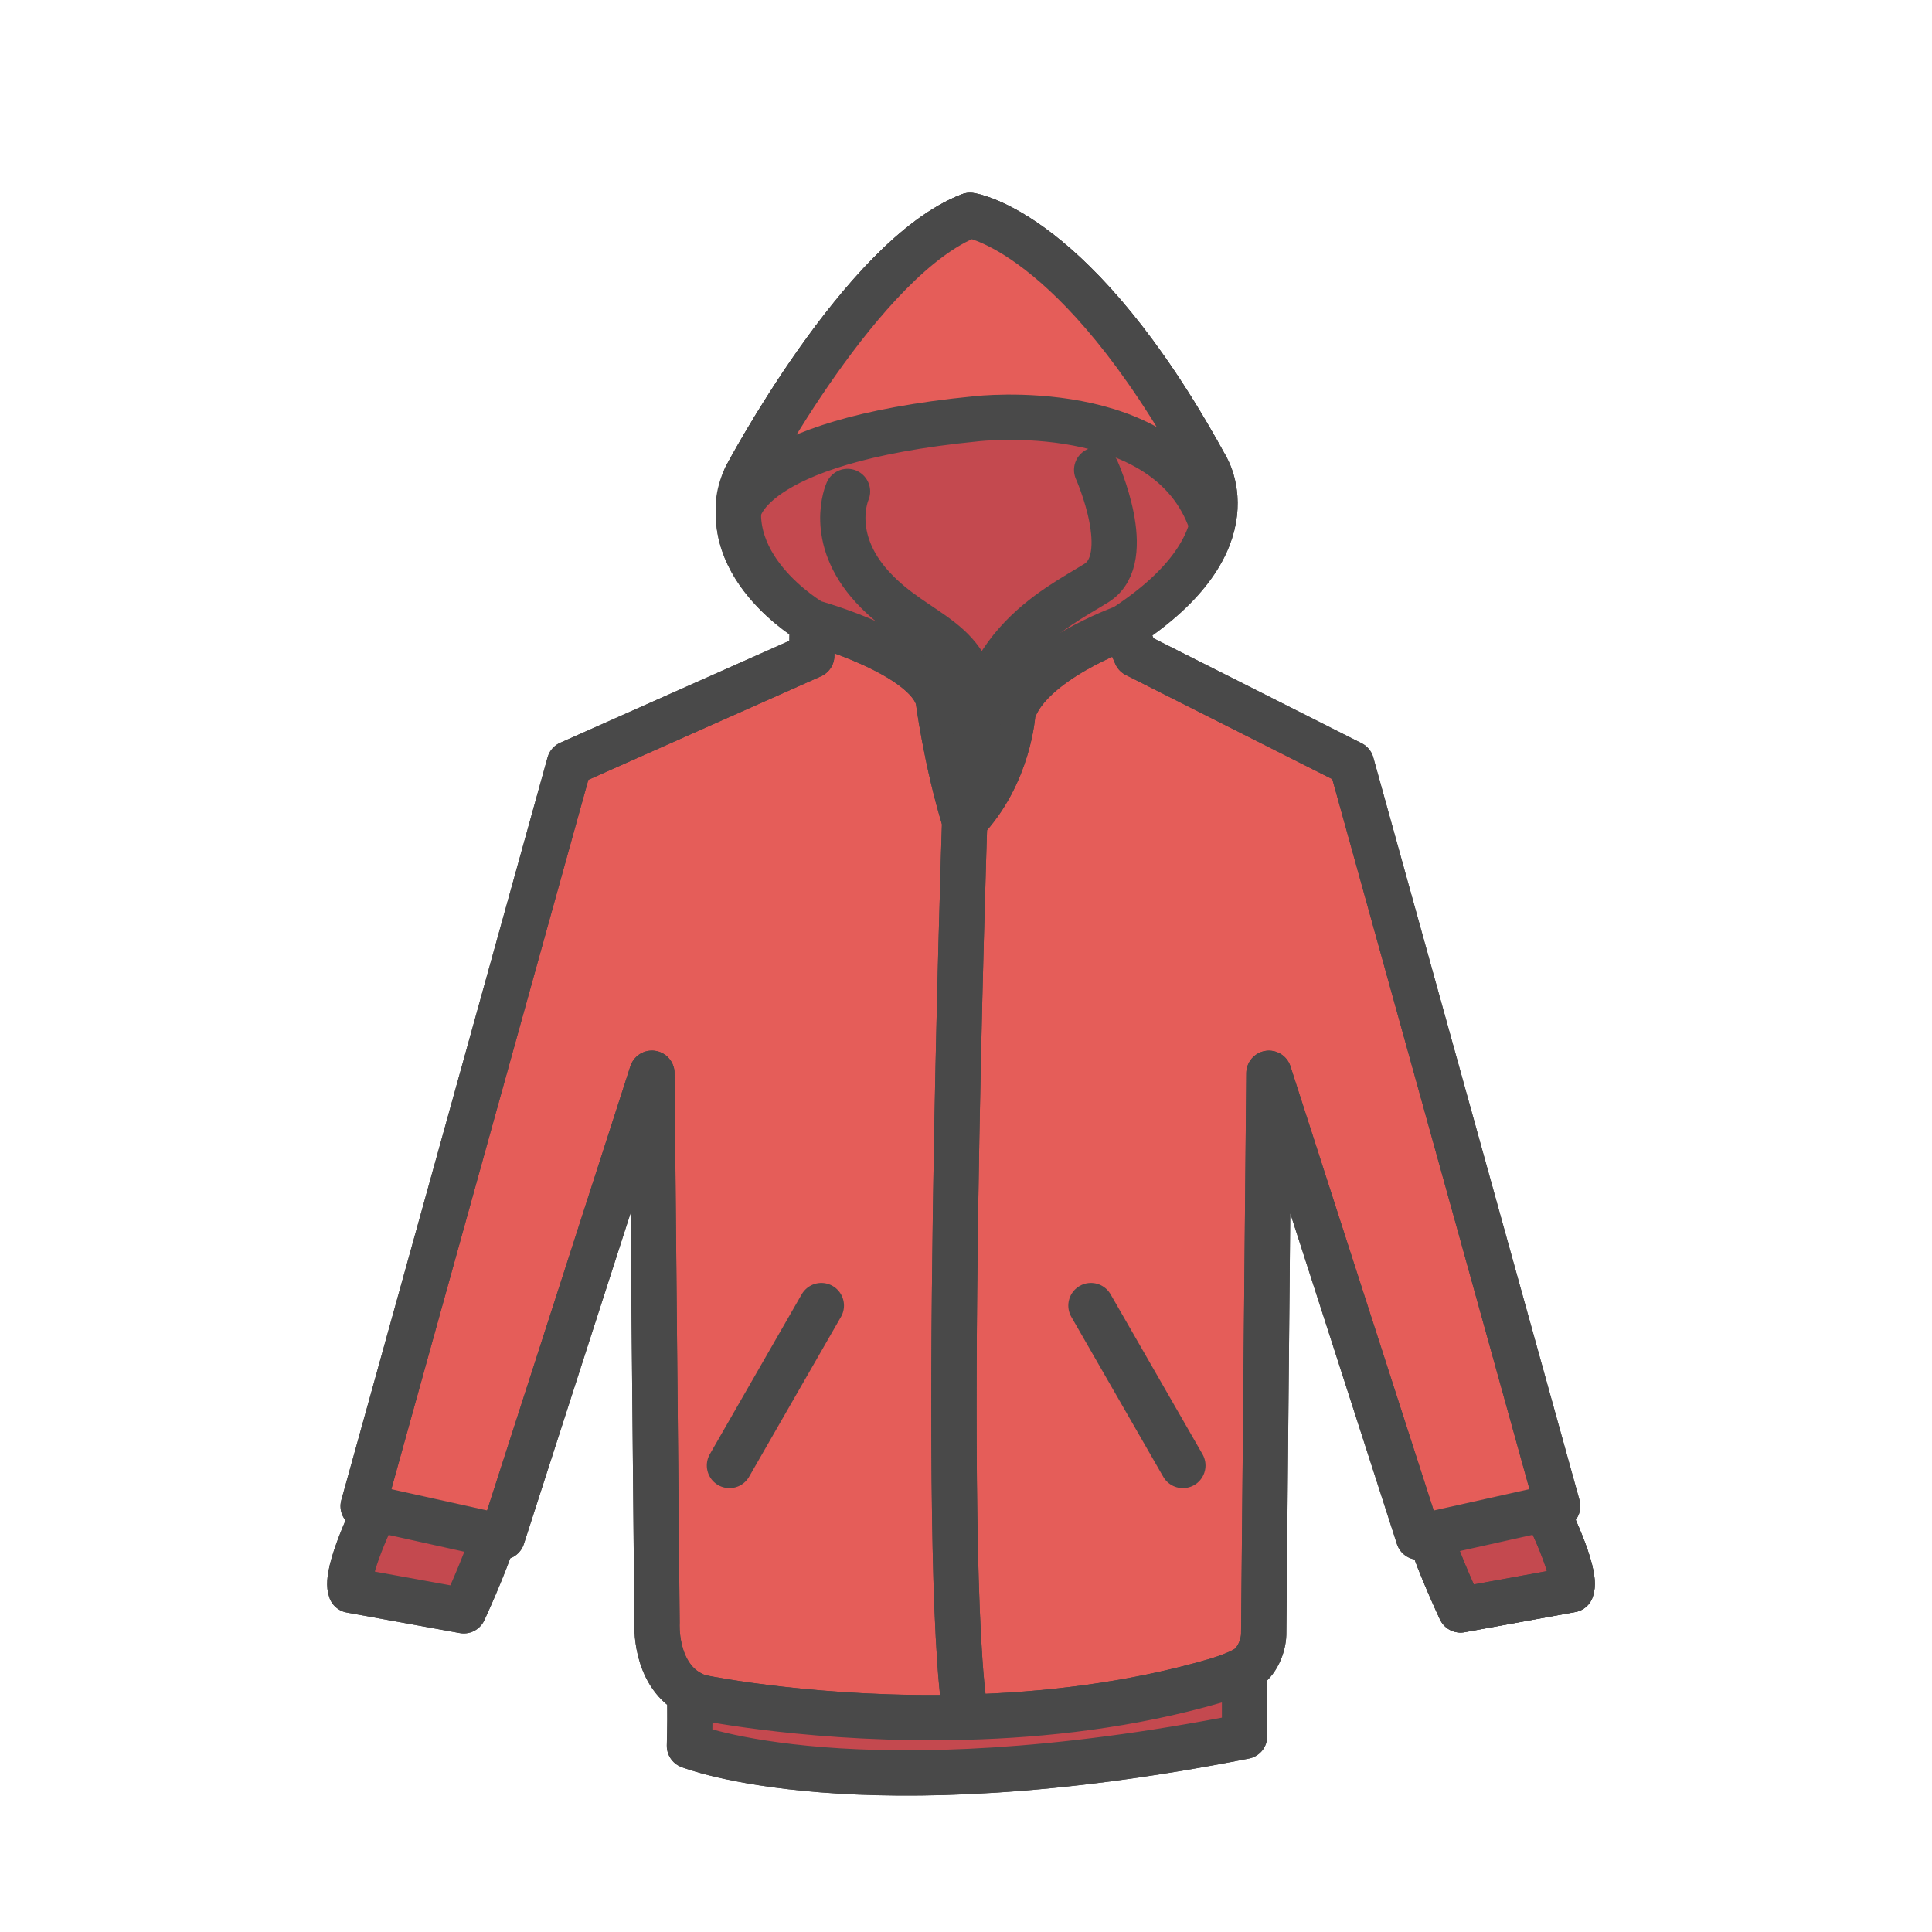 <svg xmlns="http://www.w3.org/2000/svg" width="64" height="64" preserveAspectRatio="xMinYMin meet" viewBox="0 0 64 64">
  <g stroke="#494949" stroke-width="1.5" stroke-linecap="round" stroke-linejoin="round" stroke-miterlimit="10">
    <path fill="#E55D59" d="M12.446 49.984s-1.054 2.127-.826 2.695l3.743.68s.661-1.418 1.011-2.502l.266.06 4.955-15.365.17 18.212s-.099 1.648 1.075 2.31c0 0 .034.379 0 1.761 0 0 5.559 2.216 18.389-.316v-2.217c.426-.236.623-.791.633-1.162l.173-18.586 4.955 15.365.374-.083c.344 1.063 1.019 2.495 1.019 2.495l3.668-.668c.224-.555-.854-2.68-.854-2.68l.404-.09-6.832-24.602-7.137-3.6-.393-.908c4.421-2.877 2.669-5.395 2.669-5.395-4.265-7.772-7.774-8.254-7.774-8.254-3.574 1.375-7.426 8.666-7.426 8.666-1.17 2.888 2.2 4.813 2.2 4.813l-.017 1.105-8.029 3.572-6.832 24.603.416.091z"/>
    <path fill="none" d="M27.208 43.249l-3.044 5.297M36.139 43.249l3.045 5.297M16.374 50.857l.266.06 4.955-15.365.17 18.212s-.099 1.648 1.075 2.31c.168.095.288.134.514.181 0 0 3.771.764 8.643.63-.867-4.903-.041-29.679-.041-29.679-.618-2.014-.88-4.044-.88-4.044-.401-1.516-4.169-2.547-4.169-2.547l-.017 1.104-8.029 3.572-6.832 24.602.418.092"/>
    <path fill="#C4494F" d="M16.374 50.857c-.35 1.084-1.011 2.502-1.011 2.502l-3.743-.68c-.228-.568.826-2.695.826-2.695l3.953.877-.025-.004zM51.195 49.98s1.078 2.127.854 2.681l-3.668.668s-.675-1.433-1.018-2.495l3.832-.854z"/>
    <path fill="none" d="M40.249 55.682c-2.796.813-5.679 1.133-8.252 1.201-.867-4.902-.041-29.679-.041-29.679 1.479-1.554 1.597-3.597 1.597-3.597.516-1.701 3.686-2.824 3.686-2.824l.393.908 7.137 3.6L51.6 49.893l-.404.09s1.078 2.125.854 2.68l-3.668.668s-.675-1.434-1.019-2.495l-.374.083-4.955-15.365-.173 18.586c-.01.371-.207.926-.633 1.162-.374.206-.979.38-.979.38z"/>
    <path fill="#C4494F" d="M22.839 56.072c.168.095.288.134.514.181 0 0 3.771.763 8.643.63 2.574-.068 5.456-.388 8.252-1.201 0 0 .604-.174.979-.382v2.218c-12.83 2.531-18.389.315-18.389.315.036-1.382.001-1.761.001-1.761zM26.906 20.613s3.768 1.031 4.169 2.547c0 0 .263 2.03.88 4.044 1.48-1.554 1.597-3.597 1.597-3.597.517-1.701 3.685-2.824 3.685-2.824 4.422-2.877 2.67-5.395 2.67-5.395-4.266-7.772-7.774-8.254-7.774-8.254-3.574 1.375-7.426 8.666-7.426 8.666-1.171 2.888 2.199 4.813 2.199 4.813z"/>
    <g fill="none">
      <path d="M28.075 16.28s-.687 1.515.825 3.166c1.514 1.65 3.384 1.658 3.431 4.162"/>
      <path d="M36.328 15.567s1.307 2.914 0 3.741c-1.305.822-4.469 2.256-3.996 6.688"/>
    </g>
    <path fill="#E55D59" d="M40.123 17.315c-1.434-4.192-7.791-3.441-7.791-3.441-7.71.756-7.87 3.095-7.87 3.095-.051-.614.244-1.168.244-1.168s3.852-7.291 7.426-8.666c0 0 3.509.481 7.774 8.254 0-.001.504.891.217 1.926z"/>
  </g>
</svg>